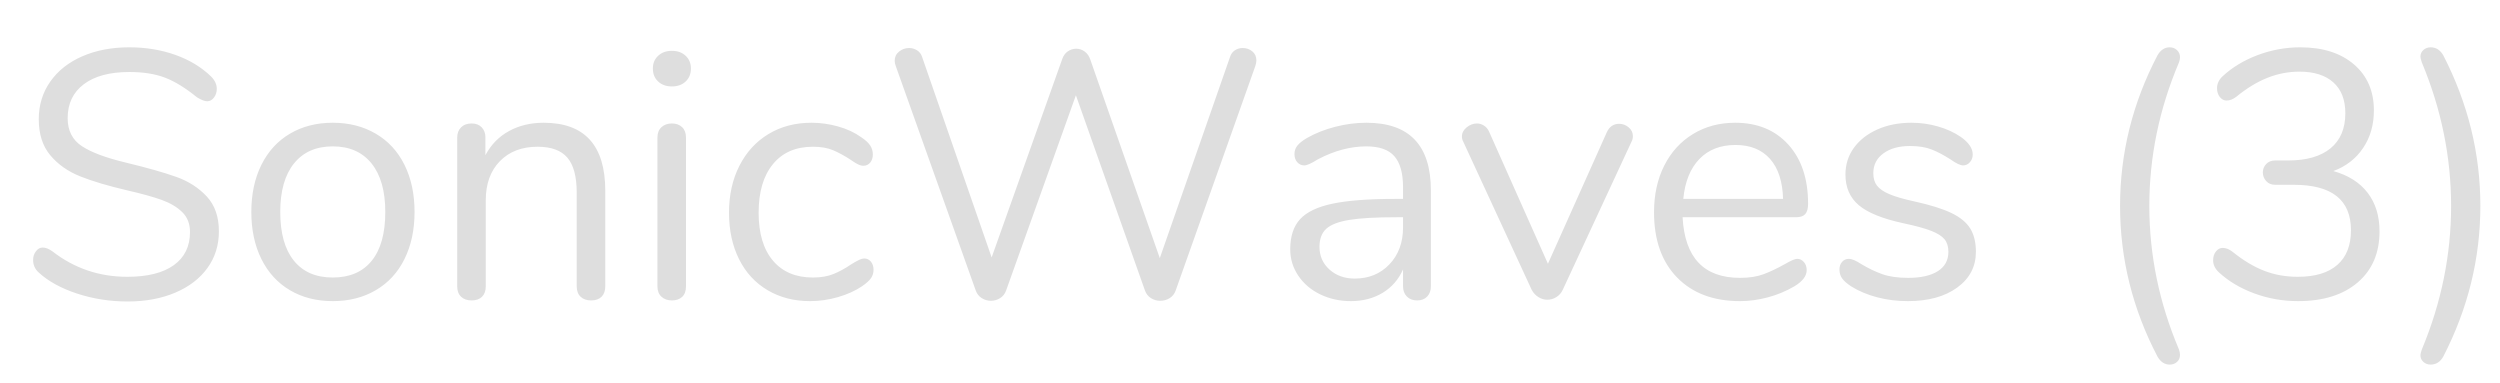<?xml version="1.0" encoding="UTF-8" standalone="no"?>
<!DOCTYPE svg PUBLIC "-//W3C//DTD SVG 1.1//EN" "http://www.w3.org/Graphics/SVG/1.1/DTD/svg11.dtd">
<svg width="100%" height="100%" viewBox="0 0 111 17" version="1.1" xmlns="http://www.w3.org/2000/svg" xmlns:xlink="http://www.w3.org/1999/xlink" xml:space="preserve" xmlns:serif="http://www.serif.com/" style="fill-rule:evenodd;clip-rule:evenodd;stroke-linejoin:round;stroke-miterlimit:1.414;">
    <g transform="matrix(1,0,0,1,-95,-136)">
        <g transform="matrix(1,0,0,1,1,1)">
            <path id="SonicWaves--3-" serif:id="SonicWaves-(3)" d="M99.665,148.386C98.883,148.386 98.134,148.269 97.419,148.034C96.704,147.799 96.133,147.483 95.705,147.087C95.549,146.941 95.47,146.758 95.47,146.539C95.47,146.393 95.512,146.265 95.596,146.156C95.679,146.046 95.778,145.991 95.893,145.991C96.029,145.991 96.175,146.049 96.331,146.163C97.302,146.915 98.408,147.29 99.65,147.29C100.547,147.29 101.236,147.118 101.716,146.774C102.196,146.43 102.436,145.939 102.436,145.303C102.436,144.937 102.321,144.643 102.091,144.418C101.862,144.194 101.559,144.014 101.183,143.878C100.808,143.743 100.302,143.602 99.665,143.456C98.81,143.257 98.108,143.049 97.56,142.83C97.012,142.61 96.569,142.297 96.23,141.89C95.89,141.483 95.721,140.951 95.721,140.294C95.721,139.668 95.89,139.112 96.23,138.627C96.569,138.142 97.043,137.766 97.654,137.5C98.264,137.234 98.961,137.101 99.743,137.101C100.474,137.101 101.155,137.213 101.786,137.437C102.417,137.662 102.947,137.983 103.375,138.4C103.542,138.567 103.625,138.75 103.625,138.948C103.625,139.094 103.583,139.222 103.5,139.331C103.417,139.441 103.317,139.496 103.203,139.496C103.088,139.496 102.937,139.438 102.749,139.323C102.237,138.906 101.763,138.614 101.324,138.447C100.886,138.28 100.359,138.197 99.743,138.197C98.877,138.197 98.204,138.377 97.724,138.737C97.244,139.097 97.004,139.6 97.004,140.247C97.004,140.8 97.216,141.215 97.638,141.491C98.061,141.768 98.71,142.01 99.587,142.219C100.537,142.449 101.283,142.66 101.825,142.853C102.368,143.046 102.819,143.336 103.179,143.722C103.539,144.108 103.719,144.624 103.719,145.271C103.719,145.887 103.55,146.43 103.21,146.899C102.871,147.369 102.394,147.734 101.778,147.995C101.163,148.256 100.458,148.386 99.665,148.386ZM108.775,148.37C108.055,148.37 107.421,148.209 106.873,147.885C106.325,147.562 105.903,147.1 105.605,146.5C105.308,145.9 105.159,145.203 105.159,144.41C105.159,143.617 105.308,142.921 105.605,142.321C105.903,141.721 106.325,141.259 106.873,140.936C107.421,140.612 108.055,140.45 108.775,140.45C109.495,140.45 110.131,140.612 110.684,140.936C111.237,141.259 111.663,141.721 111.96,142.321C112.257,142.921 112.406,143.617 112.406,144.41C112.406,145.203 112.257,145.9 111.96,146.5C111.663,147.1 111.237,147.562 110.684,147.885C110.131,148.209 109.495,148.37 108.775,148.37ZM108.775,147.322C109.526,147.322 110.103,147.074 110.504,146.578C110.906,146.083 111.107,145.36 111.107,144.41C111.107,143.482 110.903,142.764 110.497,142.258C110.09,141.752 109.516,141.499 108.775,141.499C108.034,141.499 107.46,141.752 107.053,142.258C106.646,142.764 106.443,143.482 106.443,144.41C106.443,145.35 106.643,146.07 107.045,146.57C107.447,147.071 108.023,147.322 108.775,147.322ZM118.135,140.45C119.961,140.45 120.874,141.457 120.874,143.471L120.874,147.713C120.874,147.911 120.819,148.065 120.71,148.175C120.6,148.284 120.446,148.339 120.248,148.339C120.05,148.339 119.893,148.284 119.778,148.175C119.663,148.065 119.606,147.911 119.606,147.713L119.606,143.55C119.606,142.84 119.468,142.323 119.191,142C118.915,141.677 118.474,141.515 117.869,141.515C117.17,141.515 116.611,141.729 116.194,142.157C115.777,142.584 115.568,143.163 115.568,143.894L115.568,147.713C115.568,147.911 115.513,148.065 115.403,148.175C115.294,148.284 115.14,148.339 114.942,148.339C114.743,148.339 114.587,148.284 114.472,148.175C114.357,148.065 114.3,147.911 114.3,147.713L114.3,141.108C114.3,140.92 114.357,140.769 114.472,140.654C114.587,140.539 114.743,140.482 114.942,140.482C115.13,140.482 115.278,140.539 115.388,140.654C115.497,140.769 115.552,140.915 115.552,141.092L115.552,141.89C115.803,141.421 116.152,141.063 116.601,140.818C117.05,140.573 117.561,140.45 118.135,140.45ZM123.832,148.339C123.644,148.339 123.49,148.284 123.37,148.175C123.25,148.065 123.19,147.911 123.19,147.713L123.19,141.108C123.19,140.91 123.25,140.756 123.37,140.646C123.49,140.537 123.644,140.482 123.832,140.482C124.02,140.482 124.171,140.537 124.286,140.646C124.401,140.756 124.458,140.91 124.458,141.108L124.458,147.713C124.458,147.922 124.401,148.078 124.286,148.183C124.171,148.287 124.02,148.339 123.832,148.339ZM123.832,138.838C123.582,138.838 123.378,138.765 123.222,138.619C123.065,138.473 122.987,138.28 122.987,138.04C122.987,137.81 123.065,137.623 123.222,137.477C123.378,137.33 123.582,137.257 123.832,137.257C124.083,137.257 124.286,137.33 124.443,137.477C124.599,137.623 124.677,137.81 124.677,138.04C124.677,138.28 124.599,138.473 124.443,138.619C124.286,138.765 124.083,138.838 123.832,138.838ZM129.968,148.37C129.258,148.37 128.63,148.209 128.082,147.885C127.534,147.562 127.111,147.103 126.814,146.508C126.517,145.913 126.368,145.224 126.368,144.442C126.368,143.659 126.522,142.965 126.83,142.36C127.137,141.755 127.568,141.285 128.121,140.951C128.674,140.617 129.31,140.45 130.03,140.45C130.427,140.45 130.821,140.505 131.212,140.615C131.603,140.724 131.945,140.883 132.237,141.092C132.425,141.217 132.558,141.34 132.637,141.46C132.715,141.58 132.754,141.713 132.754,141.859C132.754,142.005 132.715,142.125 132.637,142.219C132.558,142.313 132.457,142.36 132.331,142.36C132.258,142.36 132.18,142.339 132.097,142.297C132.013,142.256 131.943,142.214 131.885,142.172C131.828,142.13 131.789,142.104 131.768,142.094C131.497,141.917 131.238,141.776 130.993,141.671C130.748,141.567 130.448,141.515 130.093,141.515C129.331,141.515 128.739,141.773 128.317,142.29C127.894,142.806 127.683,143.523 127.683,144.442C127.683,145.36 127.894,146.07 128.317,146.57C128.739,147.071 129.331,147.322 130.093,147.322C130.448,147.322 130.753,147.27 131.009,147.165C131.264,147.061 131.523,146.92 131.783,146.743C131.898,146.67 132.008,146.607 132.112,146.555C132.217,146.503 132.305,146.477 132.378,146.477C132.493,146.477 132.59,146.523 132.668,146.617C132.746,146.711 132.785,146.831 132.785,146.977C132.785,147.113 132.749,147.236 132.676,147.345C132.603,147.455 132.467,147.577 132.269,147.713C131.977,147.911 131.624,148.07 131.212,148.19C130.8,148.31 130.385,148.37 129.968,148.37ZM148.61,137.539C148.651,137.403 148.724,137.302 148.829,137.234C148.933,137.166 149.048,137.132 149.173,137.132C149.34,137.132 149.483,137.182 149.603,137.281C149.723,137.38 149.783,137.513 149.783,137.68C149.783,137.753 149.768,137.837 149.737,137.93L146.199,147.901C146.147,148.047 146.058,148.159 145.933,148.237C145.808,148.316 145.667,148.355 145.51,148.355C145.364,148.355 145.229,148.316 145.103,148.237C144.978,148.159 144.89,148.047 144.837,147.901L141.77,139.23L138.67,147.901C138.618,148.047 138.53,148.159 138.404,148.237C138.279,148.316 138.143,148.355 137.997,148.355C137.851,148.355 137.716,148.316 137.59,148.237C137.465,148.159 137.377,148.047 137.324,147.901L133.771,137.93C133.74,137.847 133.724,137.769 133.724,137.696C133.724,137.529 133.79,137.393 133.92,137.289C134.05,137.184 134.199,137.132 134.366,137.132C134.491,137.132 134.609,137.166 134.718,137.234C134.828,137.302 134.903,137.403 134.945,137.539L138.029,146.43L141.159,137.633C141.211,137.477 141.295,137.359 141.41,137.281C141.524,137.203 141.65,137.163 141.785,137.163C141.921,137.163 142.046,137.205 142.161,137.289C142.276,137.372 142.359,137.492 142.411,137.649L145.495,146.461L148.61,137.539ZM154.667,140.45C156.577,140.45 157.531,141.452 157.531,143.456L157.531,147.713C157.531,147.901 157.477,148.052 157.367,148.167C157.257,148.282 157.109,148.339 156.921,148.339C156.733,148.339 156.582,148.282 156.467,148.167C156.352,148.052 156.295,147.901 156.295,147.713L156.295,146.962C156.097,147.41 155.794,147.757 155.387,148.003C154.98,148.248 154.51,148.37 153.978,148.37C153.488,148.37 153.037,148.271 152.624,148.073C152.212,147.875 151.886,147.598 151.646,147.243C151.406,146.889 151.286,146.497 151.286,146.07C151.286,145.496 151.432,145.05 151.724,144.731C152.017,144.413 152.497,144.183 153.164,144.043C153.832,143.902 154.761,143.831 155.95,143.831L156.295,143.831L156.295,143.315C156.295,142.689 156.167,142.23 155.911,141.937C155.656,141.645 155.241,141.499 154.667,141.499C153.957,141.499 153.237,141.692 152.507,142.078C152.225,142.256 152.027,142.344 151.912,142.344C151.787,142.344 151.683,142.297 151.599,142.203C151.516,142.11 151.474,141.99 151.474,141.843C151.474,141.697 151.518,141.57 151.607,141.46C151.696,141.35 151.839,141.238 152.037,141.123C152.403,140.915 152.817,140.75 153.282,140.63C153.746,140.51 154.208,140.45 154.667,140.45ZM154.15,147.369C154.777,147.369 155.29,147.157 155.692,146.735C156.094,146.312 156.295,145.767 156.295,145.099L156.295,144.645L156.013,144.645C155.095,144.645 154.396,144.684 153.916,144.763C153.436,144.841 153.094,144.971 152.89,145.154C152.687,145.337 152.585,145.605 152.585,145.96C152.585,146.367 152.734,146.703 153.031,146.97C153.329,147.236 153.702,147.369 154.15,147.369ZM165.342,140.873C165.457,140.623 165.639,140.497 165.89,140.497C166.046,140.497 166.187,140.55 166.312,140.654C166.437,140.758 166.5,140.889 166.5,141.045C166.5,141.139 166.479,141.223 166.437,141.296L163.385,147.87C163.323,148.005 163.229,148.112 163.103,148.19C162.978,148.269 162.843,148.308 162.697,148.308C162.561,148.308 162.43,148.269 162.305,148.19C162.18,148.112 162.081,148.005 162.008,147.87L158.971,141.296C158.93,141.223 158.909,141.144 158.909,141.061C158.909,140.904 158.979,140.769 159.12,140.654C159.261,140.539 159.415,140.482 159.582,140.482C159.686,140.482 159.788,140.513 159.887,140.576C159.986,140.638 160.062,140.727 160.114,140.842L162.728,146.711L165.342,140.873ZM173.794,146.492C173.909,146.492 174.008,146.539 174.091,146.633C174.175,146.727 174.217,146.847 174.217,146.993C174.217,147.254 174.034,147.494 173.669,147.713C173.293,147.932 172.897,148.097 172.479,148.206C172.062,148.316 171.655,148.37 171.258,148.37C170.079,148.37 169.148,148.021 168.464,147.322C167.781,146.623 167.439,145.657 167.439,144.426C167.439,143.643 167.59,142.952 167.893,142.352C168.196,141.752 168.621,141.285 169.169,140.951C169.717,140.617 170.34,140.45 171.039,140.45C172.03,140.45 172.818,140.774 173.403,141.421C173.987,142.068 174.279,142.944 174.279,144.05C174.279,144.259 174.237,144.41 174.154,144.504C174.07,144.598 173.935,144.645 173.747,144.645L168.707,144.645C168.801,146.44 169.651,147.337 171.258,147.337C171.665,147.337 172.015,147.283 172.307,147.173C172.599,147.063 172.912,146.915 173.246,146.727C173.517,146.57 173.7,146.492 173.794,146.492ZM171.055,141.437C170.387,141.437 169.852,141.645 169.45,142.063C169.049,142.48 168.811,143.07 168.738,143.831L173.168,143.831C173.147,143.059 172.954,142.467 172.589,142.055C172.223,141.643 171.712,141.437 171.055,141.437ZM178.709,148.37C178.229,148.37 177.772,148.313 177.339,148.198C176.906,148.083 176.523,147.922 176.189,147.713C176.001,147.588 175.868,147.47 175.79,147.361C175.711,147.251 175.672,147.118 175.672,146.962C175.672,146.826 175.711,146.714 175.79,146.625C175.868,146.537 175.97,146.492 176.095,146.492C176.22,146.492 176.403,146.57 176.643,146.727C176.956,146.915 177.266,147.063 177.574,147.173C177.882,147.283 178.265,147.337 178.724,147.337C179.288,147.337 179.726,147.238 180.039,147.04C180.352,146.842 180.509,146.555 180.509,146.179C180.509,145.95 180.451,145.764 180.337,145.623C180.222,145.483 180.023,145.357 179.742,145.248C179.46,145.138 179.048,145.026 178.505,144.911C177.587,144.713 176.93,144.447 176.533,144.113C176.137,143.779 175.938,143.325 175.938,142.751C175.938,142.303 176.063,141.906 176.314,141.562C176.564,141.217 176.911,140.946 177.355,140.748C177.798,140.55 178.302,140.45 178.865,140.45C179.272,140.45 179.666,140.505 180.047,140.615C180.428,140.724 180.764,140.878 181.057,141.077C181.411,141.327 181.589,141.588 181.589,141.859C181.589,141.995 181.547,142.11 181.463,142.203C181.38,142.297 181.281,142.344 181.166,142.344C181.041,142.344 180.853,142.256 180.603,142.078C180.31,141.89 180.034,141.744 179.773,141.64C179.512,141.536 179.189,141.483 178.803,141.483C178.312,141.483 177.918,141.593 177.621,141.812C177.323,142.031 177.175,142.323 177.175,142.689C177.175,142.918 177.23,143.103 177.339,143.244C177.449,143.385 177.631,143.51 177.887,143.62C178.143,143.73 178.51,143.837 178.99,143.941C179.7,144.097 180.25,144.27 180.642,144.457C181.033,144.645 181.312,144.875 181.479,145.146C181.646,145.417 181.73,145.762 181.73,146.179C181.73,146.837 181.453,147.366 180.9,147.768C180.347,148.17 179.617,148.37 178.709,148.37ZM189.79,150.828C188.684,148.71 188.131,146.482 188.131,144.144C188.131,141.807 188.684,139.579 189.79,137.461C189.926,137.221 190.109,137.101 190.338,137.101C190.463,137.101 190.57,137.143 190.659,137.226C190.748,137.31 190.792,137.414 190.792,137.539C190.792,137.612 190.777,137.69 190.745,137.774C189.869,139.84 189.43,141.963 189.43,144.144C189.43,146.325 189.869,148.449 190.745,150.515C190.777,150.609 190.792,150.687 190.792,150.75C190.792,150.885 190.748,150.992 190.659,151.07C190.57,151.149 190.463,151.188 190.338,151.188C190.109,151.188 189.926,151.068 189.79,150.828ZM197.601,142.595C198.269,142.783 198.777,143.106 199.127,143.565C199.477,144.024 199.651,144.593 199.651,145.271C199.651,146.231 199.328,146.988 198.681,147.541C198.034,148.094 197.152,148.37 196.036,148.37C195.357,148.37 194.708,148.256 194.087,148.026C193.466,147.797 192.942,147.483 192.514,147.087C192.347,146.93 192.263,146.753 192.263,146.555C192.263,146.398 192.305,146.268 192.389,146.163C192.472,146.059 192.571,146.007 192.686,146.007C192.832,146.007 192.978,146.064 193.124,146.179C193.604,146.565 194.074,146.847 194.533,147.024C194.992,147.202 195.488,147.29 196.02,147.29C196.792,147.29 197.379,147.113 197.781,146.758C198.183,146.403 198.383,145.892 198.383,145.224C198.383,143.878 197.538,143.205 195.848,143.205L195.018,143.205C194.851,143.205 194.718,143.15 194.619,143.041C194.52,142.931 194.47,142.803 194.47,142.657C194.47,142.511 194.52,142.386 194.619,142.282C194.718,142.177 194.851,142.125 195.018,142.125L195.597,142.125C196.411,142.125 197.037,141.945 197.476,141.585C197.914,141.225 198.133,140.706 198.133,140.028C198.133,139.433 197.956,138.977 197.601,138.658C197.246,138.34 196.745,138.181 196.098,138.181C195.608,138.181 195.133,138.272 194.674,138.455C194.215,138.637 193.756,138.917 193.297,139.292C193.15,139.407 193.004,139.464 192.858,139.464C192.743,139.464 192.644,139.412 192.561,139.308C192.477,139.203 192.436,139.073 192.436,138.917C192.436,138.718 192.519,138.541 192.686,138.384C193.114,137.988 193.633,137.675 194.243,137.445C194.854,137.216 195.483,137.101 196.13,137.101C197.131,137.101 197.927,137.354 198.517,137.86C199.106,138.366 199.401,139.047 199.401,139.903C199.401,140.539 199.242,141.095 198.923,141.57C198.605,142.044 198.164,142.386 197.601,142.595ZM202.484,150.828C202.349,151.068 202.161,151.188 201.921,151.188C201.796,151.188 201.689,151.149 201.6,151.07C201.511,150.992 201.467,150.89 201.467,150.765C201.467,150.723 201.488,150.64 201.53,150.515C202.396,148.438 202.829,146.315 202.829,144.144C202.829,141.974 202.396,139.85 201.53,137.774C201.488,137.649 201.467,137.565 201.467,137.523C201.467,137.398 201.511,137.297 201.6,137.218C201.689,137.14 201.796,137.101 201.921,137.101C202.161,137.101 202.349,137.221 202.484,137.461C203.58,139.59 204.128,141.817 204.128,144.144C204.128,146.471 203.58,148.699 202.484,150.828Z" style="fill:rgb(222,222,222);"/>
        </g>
    </g>
</svg>
